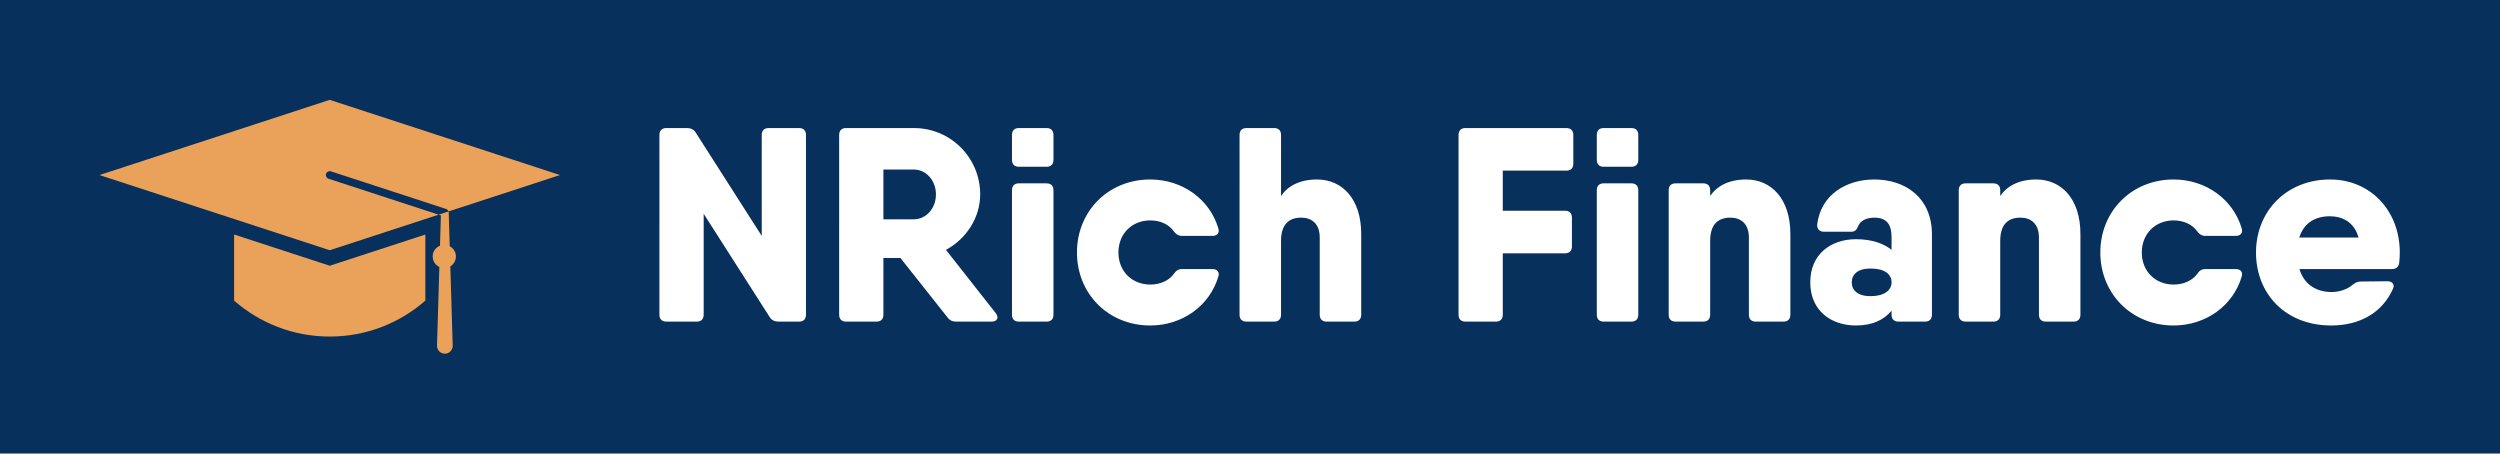 <?xml version="1.0" encoding="UTF-8" standalone="no"?>
<svg
   version="1.1"
   width="4432"
   height="804"
   viewBox="0 0 4432 804"
   id="svg19"
   xmlns="http://www.w3.org/2000/svg"
   xmlns:svg="http://www.w3.org/2000/svg">
  <defs
     id="defs23">
    <defs
       id="SvgjsDefs2749" />
  </defs>
  <rect
     fill="#07305d"
     width="4432"
     height="804"
     id="rect2"
     x="0"
     y="0"
     style="stroke-width:1" />
  <g
     id="SvgjsG2750"
     featureKey="1p4tPl-0"
     transform="matrix(8.177,0,0,8.177,175.689,-6.832)"
     fill="#eaa159"
     style="stroke-width:1.429">
    <g
       id="g11"
       style="stroke-width:1.429">
      <path
         d="M 50,58.449 29.27,51.678 v 14.335 c 5.538,4.844 12.78,7.786 20.714,7.788 0.006,0 0.011,0.002 0.016,0.002 0.006,0 0.011,-0.002 0.017,-0.002 7.935,-0.002 15.175,-2.944 20.714,-7.788 V 51.679 Z"
         id="path5"
         style="stroke-width:1.429" />
      <path
         d="m 49.202,38.524 c 0.144,-0.441 0.618,-0.682 1.06,-0.538 l 24.959,8.151 c 0.264,0.087 0.455,0.293 0.535,0.539 L 99.92,38.785 50,22.483 0.081,38.785 50,55.087 73.605,47.379 49.739,39.585 c -0.44,-0.145 -0.682,-0.62 -0.537,-1.061 z"
         id="path7"
         style="stroke-width:1.429" />
      <path
         d="m 77.361,56.435 c 0,-0.965 -0.547,-1.794 -1.344,-2.218 L 75.8,46.936 75.798,46.909 c -0.002,-0.08 -0.02,-0.158 -0.043,-0.233 l -2.15,0.703 0.496,0.162 -0.195,6.557 c -0.93,0.372 -1.586,1.276 -1.586,2.338 0,1.007 0.594,1.869 1.447,2.273 l -0.51,17.057 c 0,0.031 0,0.068 0,0.102 0.029,0.939 0.812,1.678 1.754,1.65 0.938,-0.029 1.678,-0.812 1.648,-1.752 L 76.147,58.582 c 0.726,-0.444 1.214,-1.236 1.214,-2.147 z"
         id="path9"
         style="stroke-width:1.429" />
    </g>
  </g>
  <g
     id="SvgjsG2751"
     featureKey="dYASrj-0"
     transform="matrix(24.51,0,0,24.51,1139.623,84.779)"
     fill="#ffffff"
     style="stroke-width:0.972">
    <path
       d="m 8.6,6.303 c 0,-0.32 0.18,-0.5 0.5,-0.5 h 2.2 c 0.32,0 0.5,0.18 0.5,0.5 V 19.303 c 0,0.32 -0.18,0.5 -0.5,0.5 H 9.8 c -0.26,0 -0.48,-0.1 -0.62,-0.32 l -4.78,-7.48 v 7.3 c 0,0.32 -0.18,0.5 -0.5,0.5 H 1.7 c -0.32,0 -0.5,-0.18 -0.5,-0.5 V 6.303 c 0,-0.32 0.18,-0.5 0.5,-0.5 h 1.5 c 0.26,0 0.48,0.1 0.62,0.32 L 8.6,13.603 Z M 25.52,19.183 c 0.26,0.32 0.12,0.62 -0.3,0.62 h -2.56 c -0.26,0 -0.46,-0.08 -0.62,-0.3 l -3.407,-4.3 h -1.233 v 4.1 c 0,0.32 -0.18,0.5 -0.5,0.5 h -2.2 c -0.32,0 -0.5,-0.18 -0.5,-0.5 V 6.303 c 0,-0.32 0.18,-0.5 0.5,-0.5 h 2.7 2.2 c 2.66,0 4.8,2.14 4.8,4.8 0,1.679 -0.997,3.209 -2.475,4.011 z M 17.4,8.803 v 3.6 h 2.2 c 0.88,0 1.6,-0.78 1.6,-1.8 0,-1.02 -0.72,-1.8 -1.6,-1.8 z m 9.8,-0.2 c -0.32,0 -0.5,-0.18 -0.5,-0.5 v -1.8 c 0,-0.32 0.18,-0.5 0.5,-0.5 h 2 c 0.32,0 0.5,0.18 0.5,0.5 v 1.8 c 0,0.32 -0.18,0.5 -0.5,0.5 z m 0,11.2 c -0.32,0 -0.5,-0.18 -0.5,-0.5 v -9 c 0,-0.32 0.18,-0.5 0.5,-0.5 h 2 c 0.32,0 0.5,0.18 0.5,0.5 v 9 c 0,0.32 -0.18,0.5 -0.5,0.5 z m 14,-3.8 c 0.34,0 0.54,0.22 0.42,0.56 -0.62,2.08 -2.58,3.52 -4.92,3.52 -3.04,0 -5.3,-2.3 -5.3,-5.28 0,-2.98 2.26,-5.28 5.3,-5.28 2.34,0 4.3,1.44 4.92,3.52 0.12,0.34 -0.08,0.56 -0.42,0.56 H 39 c -0.26,0 -0.44,-0.12 -0.6,-0.34 -0.36,-0.5 -0.98,-0.78 -1.7,-0.78 -1.3,0 -2.3,0.94 -2.3,2.32 0,1.38 1,2.32 2.3,2.32 0.72,0 1.34,-0.28 1.7,-0.76 0.16,-0.24 0.32,-0.36 0.6,-0.36 z m 7.56,-6.48 c 1.86,0 3.2,1.44 3.2,3.94 v 5.84 c 0,0.32 -0.18,0.5 -0.5,0.5 h -2 c -0.32,0 -0.5,-0.18 -0.5,-0.5 v -5.58 c 0,-1 -0.58,-1.44 -1.34,-1.44 -0.9,0 -1.46,0.5 -1.46,1.68 v 5.34 c 0,0.32 -0.18,0.5 -0.5,0.5 h -2 c -0.32,0 -0.5,-0.18 -0.5,-0.5 V 6.303 c 0,-0.32 0.18,-0.5 0.5,-0.5 h 2 c 0.32,0 0.5,0.18 0.5,0.5 v 4.413 c 0.47,-0.695 1.321,-1.193 2.6,-1.193 z m 18.04,-0.64 h -4.6 v 2.9 h 4.5 c 0.32,0 0.5,0.18 0.5,0.5 v 2.08 c 0,0.32 -0.18,0.5 -0.5,0.5 h -4.5 v 4.44 c 0,0.32 -0.18,0.5 -0.5,0.5 h -2.2 c -0.32,0 -0.5,-0.18 -0.5,-0.5 V 6.303 c 0,-0.32 0.18,-0.5 0.5,-0.5 h 2.7 4.6 c 0.32,0 0.5,0.18 0.5,0.5 v 2.08 c 0,0.32 -0.18,0.5 -0.5,0.5 z m 2.7,-0.28 c -0.32,0 -0.5,-0.18 -0.5,-0.5 v -1.8 c 0,-0.32 0.18,-0.5 0.5,-0.5 h 2 c 0.32,0 0.5,0.18 0.5,0.5 v 1.8 c 0,0.32 -0.18,0.5 -0.5,0.5 z m 0,11.2 c -0.32,0 -0.5,-0.18 -0.5,-0.5 v -9 c 0,-0.32 0.18,-0.5 0.5,-0.5 h 2 c 0.32,0 0.5,0.18 0.5,0.5 v 9 c 0,0.32 -0.18,0.5 -0.5,0.5 z M 79.8,9.523 c 1.86,0 3.2,1.44 3.2,3.94 v 5.84 c 0,0.32 -0.18,0.5 -0.5,0.5 h -2 c -0.32,0 -0.5,-0.18 -0.5,-0.5 v -5.58 c 0,-1 -0.58,-1.44 -1.34,-1.44 -0.9,0 -1.46,0.5 -1.46,1.68 v 5.34 c 0,0.32 -0.18,0.5 -0.5,0.5 h -2 c -0.32,0 -0.5,-0.18 -0.5,-0.5 v -9 c 0,-0.32 0.18,-0.5 0.5,-0.5 h 2 c 0.32,0 0.5,0.18 0.5,0.5 v 0.413 c 0.47,-0.695 1.321,-1.193 2.6,-1.193 z m 9.28,0 c 2.2,0 4.16,1.28 4.16,3.98 v 5.8 c 0,0.32 -0.18,0.5 -0.5,0.5 h -1.92 c -0.32,0 -0.5,-0.18 -0.5,-0.5 v -0.286 c -0.536,0.628 -1.323,1.066 -2.58,1.066 -1.76,0 -3.3,-1.04 -3.3,-3.12 0,-2.08 1.54,-3.12 3.3,-3.12 1.257,0 2.044,0.355 2.58,0.763 v -0.903 c 0,-0.98 -0.4,-1.42 -1.24,-1.42 -0.62,0 -1,0.24 -1.16,0.58 -0.12,0.28 -0.22,0.44 -0.52,0.44 h -1.96 c -0.32,0 -0.52,-0.18 -0.5,-0.52 0.26,-2.16 2.1,-3.26 4.14,-3.26 z M 88.8,17.963 c 0.98,0 1.52,-0.42 1.52,-1 0,-0.62 -0.54,-1 -1.52,-1 -0.92,0 -1.36,0.42 -1.36,1 0,0.58 0.44,1 1.36,1 z m 11.98,-8.44 c 1.86,0 3.2,1.44 3.2,3.94 v 5.84 c 0,0.32 -0.18,0.5 -0.5,0.5 h -2 c -0.32,0 -0.5,-0.18 -0.5,-0.5 v -5.58 c 0,-1 -0.58,-1.44 -1.34,-1.44 -0.9,0 -1.46,0.5 -1.46,1.68 v 5.34 c 0,0.32 -0.18,0.5 -0.5,0.5 h -2 c -0.32,0 -0.5,-0.18 -0.5,-0.5 v -9 c 0,-0.32 0.18,-0.5 0.5,-0.5 h 2 c 0.32,0 0.5,0.18 0.5,0.5 v 0.413 c 0.47,-0.695 1.321,-1.193 2.6,-1.193 z m 14.44,6.48 c 0.34,0 0.54,0.22 0.42,0.56 -0.62,2.08 -2.58,3.52 -4.92,3.52 -3.04,0 -5.3,-2.3 -5.3,-5.28 0,-2.98 2.26,-5.28 5.3,-5.28 2.34,0 4.3,1.44 4.92,3.52 0.12,0.34 -0.08,0.56 -0.42,0.56 h -2.2 c -0.26,0 -0.44,-0.12 -0.6,-0.34 -0.36,-0.5 -0.98,-0.78 -1.7,-0.78 -1.3,0 -2.3,0.94 -2.3,2.32 0,1.38 1,2.32 2.3,2.32 0.72,0 1.34,-0.28 1.7,-0.76 0.16,-0.24 0.32,-0.36 0.6,-0.36 z m 6.82,-6.48 c 2.92,0 5.04,2.26 5.04,5.28 0,0.26 -0.02,0.5 -0.04,0.74 -0.04,0.32 -0.24,0.46 -0.54,0.46 h -2.44 -4.239 c 0.363,1.188 1.297,1.66 2.339,1.66 0.56,0 1.12,-0.2 1.48,-0.5 0.2,-0.16 0.36,-0.26 0.62,-0.26 l 1.92,-0.02 c 0.36,0 0.56,0.24 0.4,0.56 -0.78,1.74 -2.42,2.64 -4.46,2.64 -3.32,0 -5.44,-2.3 -5.44,-5.28 0,-2.98 2.2,-5.28 5.36,-5.28 z m -2.231,4.2 h 4.285 c -0.309,-1.138 -1.191,-1.54 -2.074,-1.54 -1.124,0 -1.902,0.543 -2.211,1.54 z"
       id="path14"
       style="stroke-width:0.972" />
  </g>
</svg>
